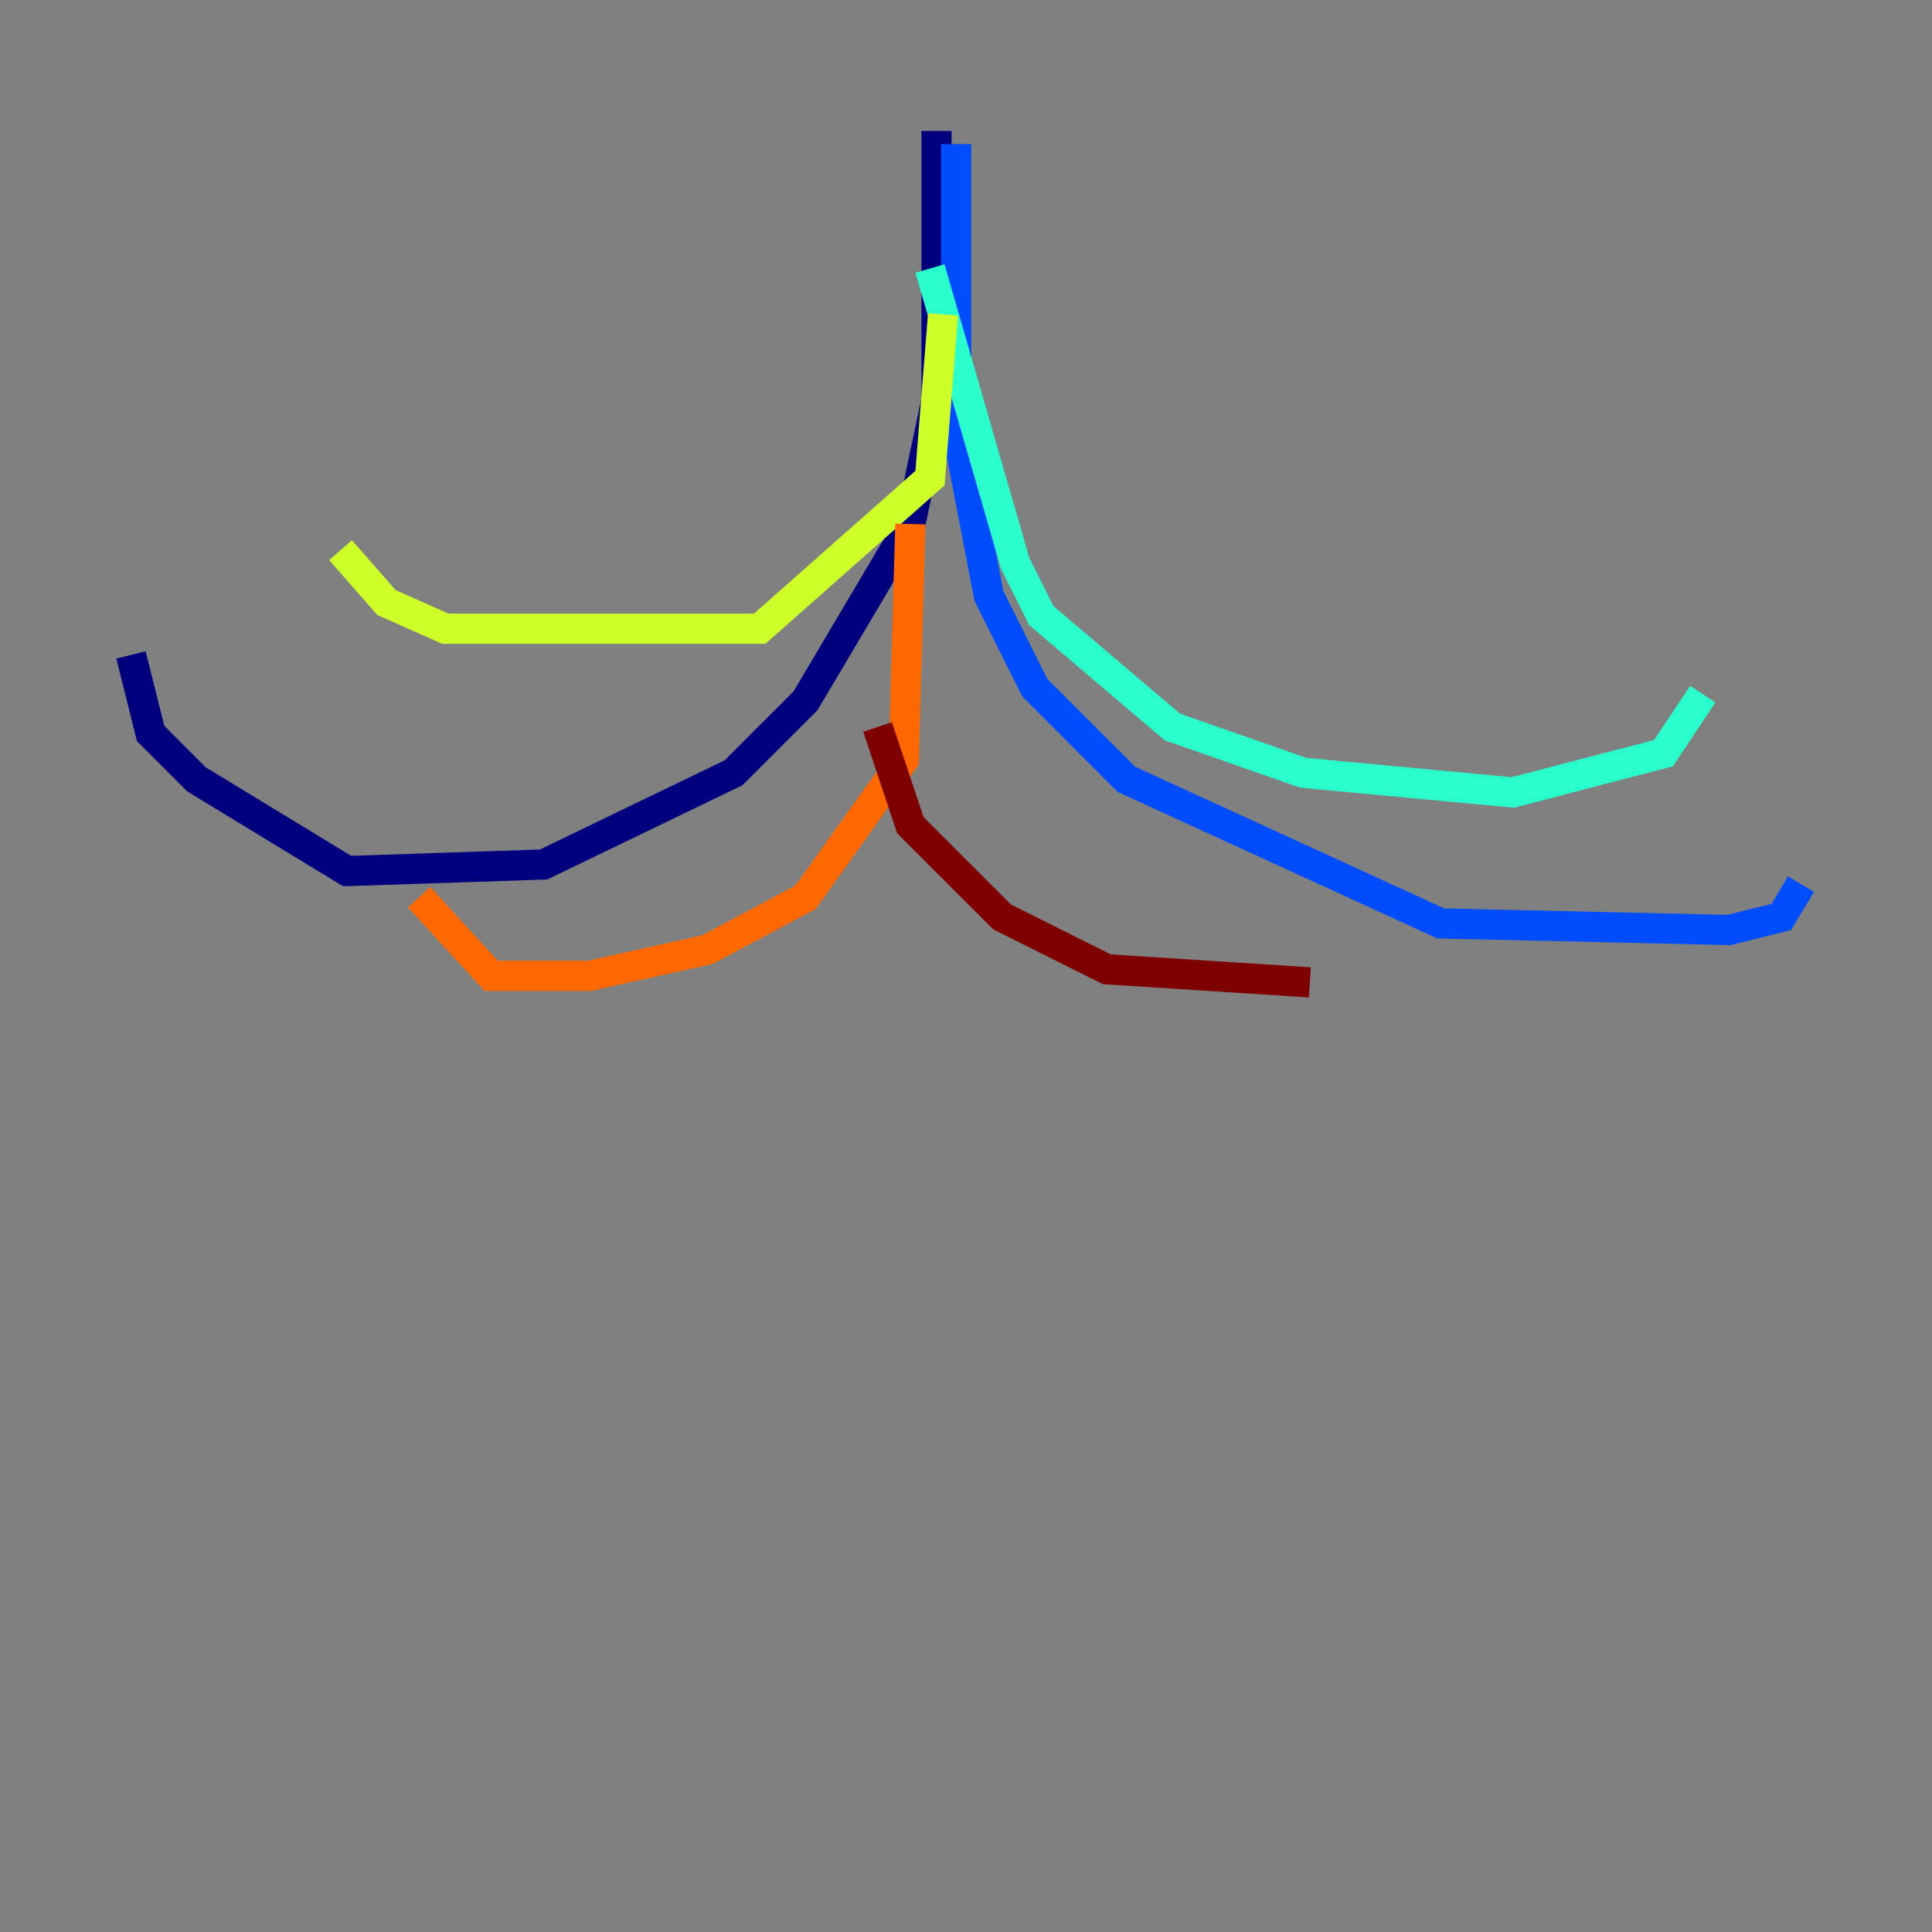<?xml version="1.0" encoding="utf-8" ?>
<svg baseProfile="tiny" height="128" version="1.2" viewBox="0,0,128,128" width="128" xmlns="http://www.w3.org/2000/svg" xmlns:ev="http://www.w3.org/2001/xml-events" xmlns:xlink="http://www.w3.org/1999/xlink"><rect x="0" y="0" width="128" height="128" fill="#808080" stroke="none"/><defs /><polyline fill="none" points="62.047,8.678 62.047,26.468 60.312,34.712 53.37,46.427 48.597,51.2 36.014,57.275 22.997,57.709 13.017,51.634 9.98,48.597 8.678,43.39" stroke="#00007f" stroke-width="2" /><polyline fill="none" points="63.349,9.546 63.349,28.203 65.519,39.485 68.556,45.559 74.63,51.634 95.458,61.18 114.549,61.614 118.02,60.746 119.322,58.576" stroke="#004cff" stroke-width="2" /><polyline fill="none" points="61.614,17.79 67.254,37.315 68.99,40.786 77.668,48.163 86.346,51.2 100.231,52.502 110.21,49.898 112.814,45.993" stroke="#29ffcd" stroke-width="2" /><polyline fill="none" points="62.481,20.827 61.614,31.675 50.332,41.654 29.505,41.654 25.6,39.919 22.563,36.447" stroke="#cdff29" stroke-width="2" /><polyline fill="none" points="60.312,34.712 59.878,50.332 53.37,59.444 46.861,62.915 39.051,64.651 32.542,64.651 27.77,59.444" stroke="#ff6700" stroke-width="2" /><polyline fill="none" points="58.142,48.163 60.312,54.671 66.386,60.746 73.329,64.217 86.78,65.085" stroke="#7f0000" stroke-width="2" /></svg>